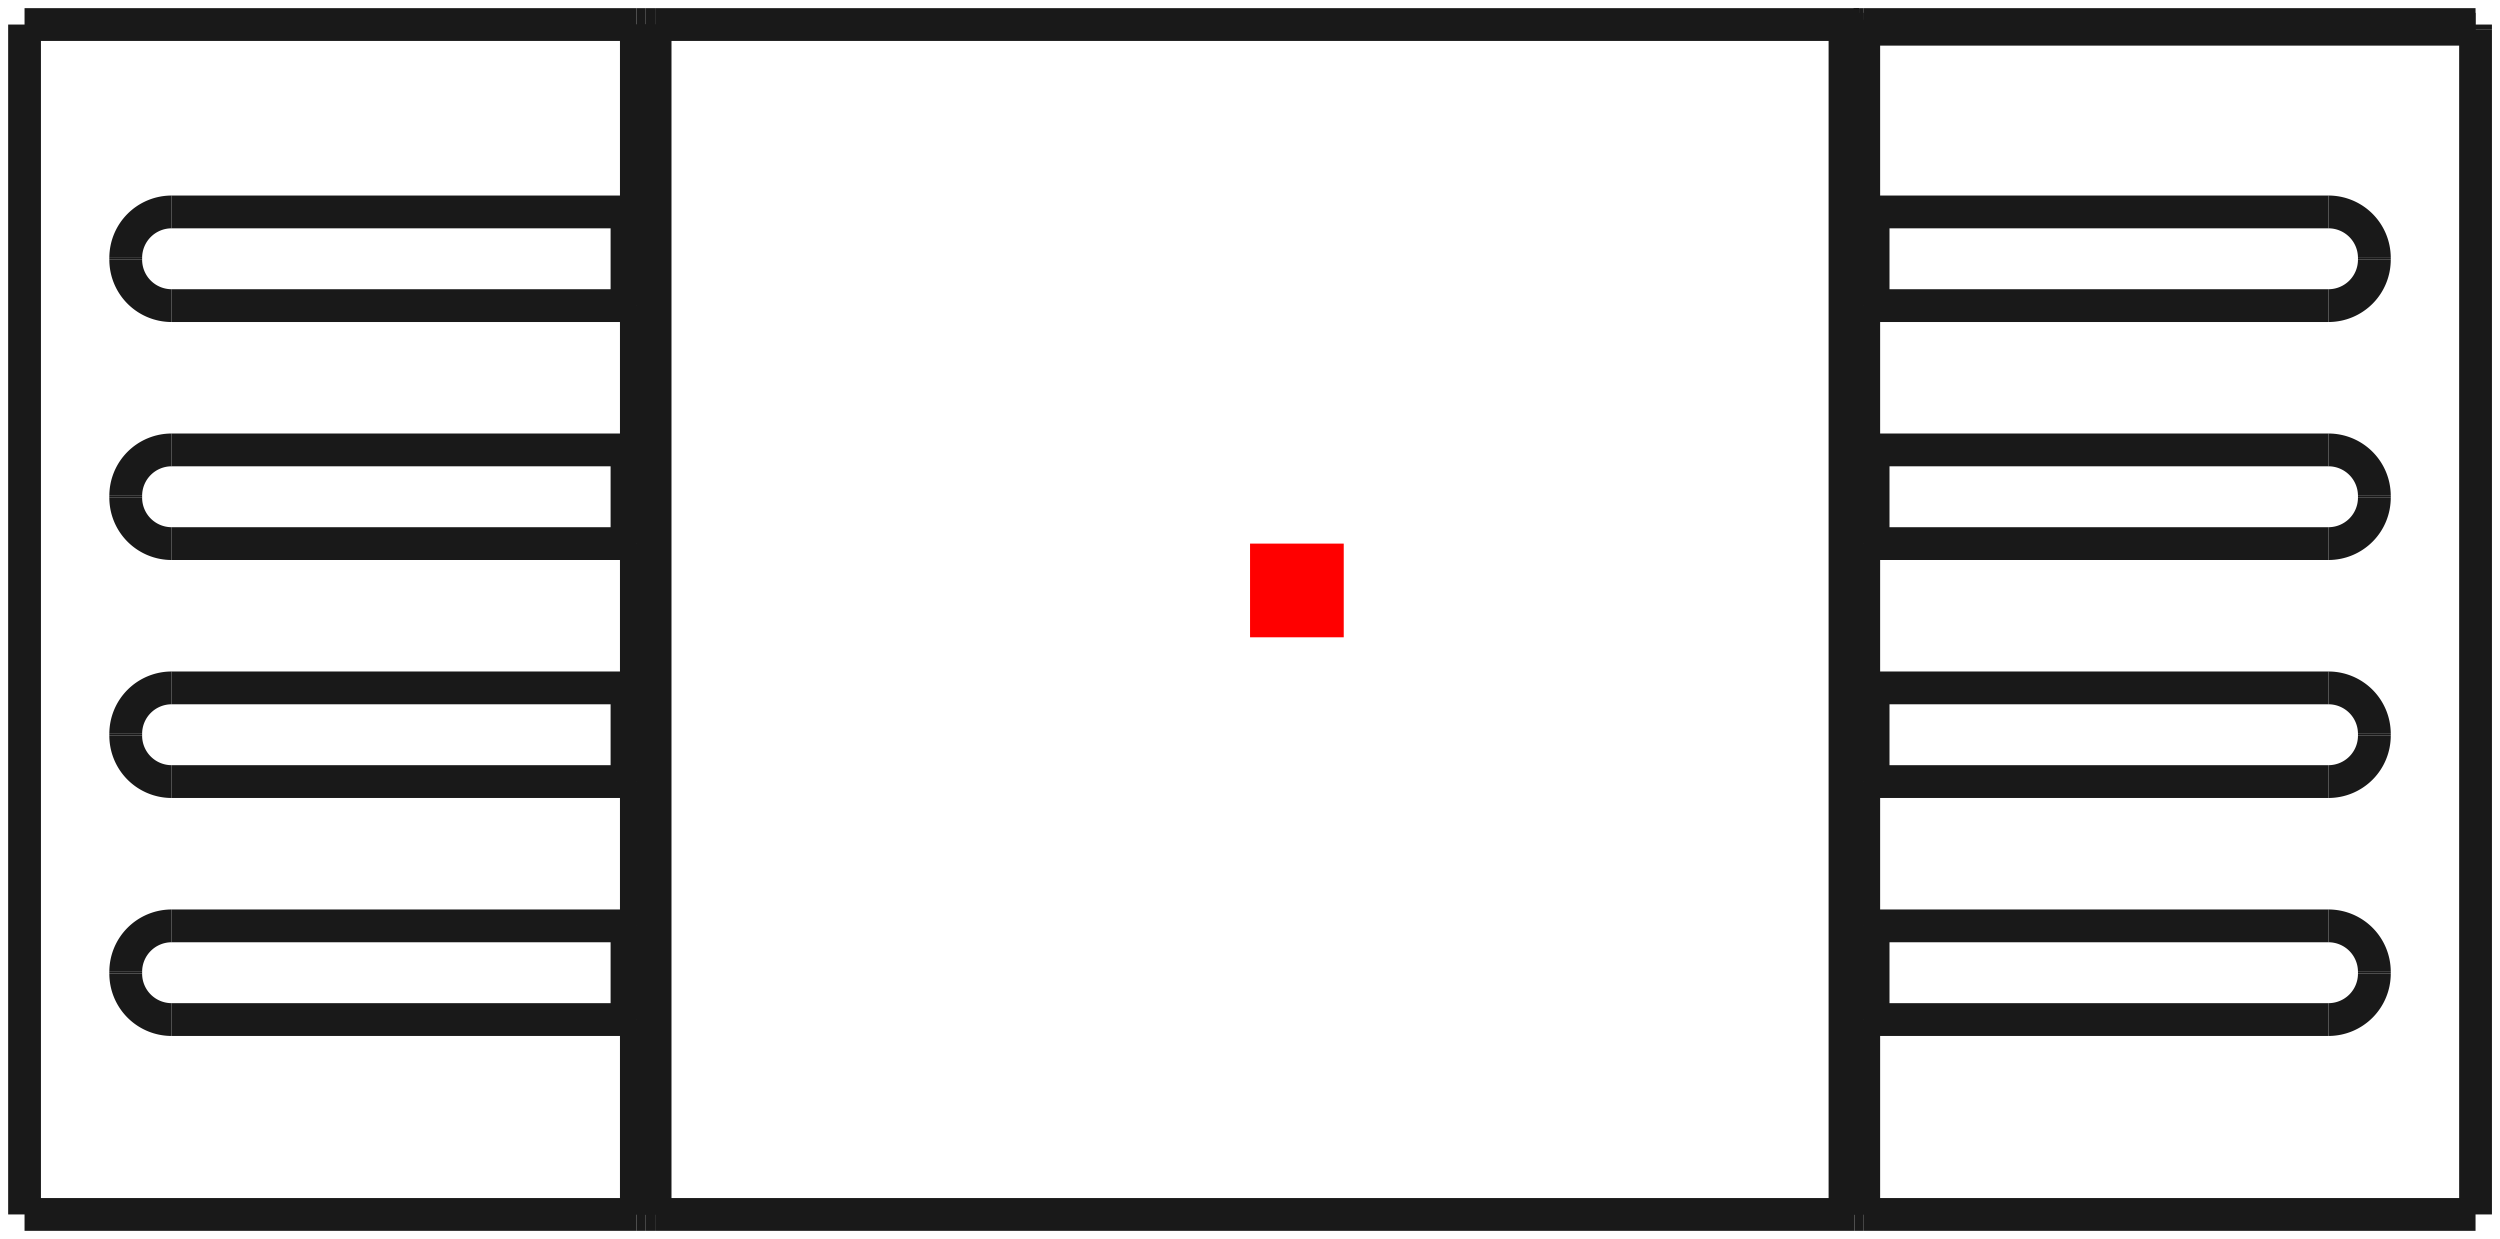 <?xml version="1.0"?>
<!DOCTYPE svg PUBLIC "-//W3C//DTD SVG 1.1//EN" "http://www.w3.org/Graphics/SVG/1.1/DTD/svg11.dtd">
<svg width="26.683mm" height="13.223mm" viewBox="0 0 26.683 13.223" xmlns="http://www.w3.org/2000/svg" version="1.1">
<g id="Shape2DView" transform="translate(13.342,6.802) scale(1,-1)">
<path id="Shape2DView_nwe0000"  d="M 13.08 6.49 L 13.08 -6.16 " stroke="#191919" stroke-width="0.35 px" style="stroke-width:0.35;stroke-miterlimit:4;stroke-dasharray:none;fill:none;fill-opacity:1;fill-rule: evenodd"/>
<path id="Shape2DView_nwe0001"  d="M 13.08 6.54 L 13.08 6.54 L 13.08 6.539 L 13.08 6.537 L 13.08 6.535 L 13.08 6.532 L 13.08 6.529 L 13.08 6.525 L 13.08 6.521 L 13.08 6.517 L 13.08 6.512 L 13.08 6.507 L 13.08 6.501 L 13.08 6.496 L 13.08 6.49 " stroke="#191919" stroke-width="0.35 px" style="stroke-width:0.35;stroke-miterlimit:4;stroke-dasharray:none;fill:none;fill-opacity:1;fill-rule: evenodd"/>
<path id="Shape2DView_nwe0002"  d="M 13.08 -6.16 L 6.55 -6.16 " stroke="#191919" stroke-width="0.35 px" style="stroke-width:0.35;stroke-miterlimit:4;stroke-dasharray:none;fill:none;fill-opacity:1;fill-rule: evenodd"/>
<path id="Shape2DView_nwe0003"  d="M 6.55 -6.16 L 6.539 -6.16 L 6.528 -6.16 L 6.517 -6.16 L 6.507 -6.16 L 6.497 -6.16 L 6.488 -6.16 L 6.479 -6.16 L 6.472 -6.16 L 6.465 -6.16 L 6.46 -6.16 L 6.456 -6.16 L 6.453 -6.16 L 6.451 -6.16 L 6.45 -6.16 " stroke="#191919" stroke-width="0.35 px" style="stroke-width:0.35;stroke-miterlimit:4;stroke-dasharray:none;fill:none;fill-opacity:1;fill-rule: evenodd"/>
<path id="Shape2DView_nwe0004"  d="M 6.45 -6.16 L 6.449 -6.16 L 6.447 -6.16 L 6.444 -6.16 L 6.44 -6.16 L 6.435 -6.16 L 6.428 -6.16 L 6.421 -6.16 L 6.412 -6.16 L 6.403 -6.16 L 6.393 -6.16 L 6.383 -6.16 L 6.372 -6.16 L 6.361 -6.16 L 6.35 -6.16 " stroke="#191919" stroke-width="0.35 px" style="stroke-width:0.35;stroke-miterlimit:4;stroke-dasharray:none;fill:none;fill-opacity:1;fill-rule: evenodd"/>
<path id="Shape2DView_nwe0005"  d="M -6.35 -6.16 L 6.35 -6.16 " stroke="#191919" stroke-width="0.35 px" style="stroke-width:0.35;stroke-miterlimit:4;stroke-dasharray:none;fill:none;fill-opacity:1;fill-rule: evenodd"/>
<path id="Shape2DView_nwe0006"  d="M -6.35 -6.16 L -6.361 -6.16 L -6.372 -6.16 L -6.383 -6.16 L -6.393 -6.16 L -6.403 -6.16 L -6.412 -6.16 L -6.421 -6.16 L -6.428 -6.16 L -6.435 -6.16 L -6.44 -6.16 L -6.444 -6.16 L -6.447 -6.16 L -6.449 -6.16 L -6.45 -6.16 " stroke="#191919" stroke-width="0.35 px" style="stroke-width:0.35;stroke-miterlimit:4;stroke-dasharray:none;fill:none;fill-opacity:1;fill-rule: evenodd"/>
<path id="Shape2DView_nwe0007"  d="M -6.45 -6.16 L -6.451 -6.16 L -6.453 -6.16 L -6.456 -6.16 L -6.46 -6.16 L -6.465 -6.16 L -6.472 -6.16 L -6.479 -6.16 L -6.488 -6.16 L -6.497 -6.16 L -6.507 -6.16 L -6.517 -6.16 L -6.528 -6.16 L -6.539 -6.16 L -6.55 -6.16 " stroke="#191919" stroke-width="0.35 px" style="stroke-width:0.35;stroke-miterlimit:4;stroke-dasharray:none;fill:none;fill-opacity:1;fill-rule: evenodd"/>
<path id="Shape2DView_nwe0008"  d="M -13.08 -6.16 L -6.55 -6.16 " stroke="#191919" stroke-width="0.35 px" style="stroke-width:0.35;stroke-miterlimit:4;stroke-dasharray:none;fill:none;fill-opacity:1;fill-rule: evenodd"/>
<path id="Shape2DView_nwe0009"  d="M 6.438 6.54 L 6.434 6.54 L 6.429 6.54 L 6.425 6.54 L 6.419 6.54 L 6.414 6.54 L 6.407 6.54 L 6.401 6.54 L 6.394 6.54 L 6.387 6.54 L 6.38 6.54 L 6.373 6.54 L 6.365 6.54 L 6.358 6.54 L 6.35 6.54 " stroke="#191919" stroke-width="0.35 px" style="stroke-width:0.35;stroke-miterlimit:4;stroke-dasharray:none;fill:none;fill-opacity:1;fill-rule: evenodd"/>
<path id="Shape2DView_nwe0010"  d="M -6.35 6.54 L 6.35 6.54 " stroke="#191919" stroke-width="0.35 px" style="stroke-width:0.35;stroke-miterlimit:4;stroke-dasharray:none;fill:none;fill-opacity:1;fill-rule: evenodd"/>
<path id="Shape2DView_nwe0011"  d="M -6.35 6.54 L -6.361 6.54 L -6.372 6.54 L -6.383 6.54 L -6.393 6.54 L -6.403 6.54 L -6.412 6.54 L -6.421 6.54 L -6.428 6.54 L -6.435 6.54 L -6.44 6.54 L -6.444 6.54 L -6.447 6.54 L -6.449 6.54 L -6.45 6.54 " stroke="#191919" stroke-width="0.35 px" style="stroke-width:0.35;stroke-miterlimit:4;stroke-dasharray:none;fill:none;fill-opacity:1;fill-rule: evenodd"/>
<path id="Shape2DView_nwe0012"  d="M -6.45 6.54 L -6.451 6.54 L -6.453 6.54 L -6.456 6.54 L -6.46 6.54 L -6.465 6.54 L -6.472 6.54 L -6.479 6.54 L -6.488 6.54 L -6.497 6.54 L -6.507 6.54 L -6.517 6.54 L -6.528 6.54 L -6.539 6.54 L -6.55 6.54 " stroke="#191919" stroke-width="0.35 px" style="stroke-width:0.35;stroke-miterlimit:4;stroke-dasharray:none;fill:none;fill-opacity:1;fill-rule: evenodd"/>
<path id="Shape2DView_nwe0013"  d="M -13.08 6.54 L -6.55 6.54 " stroke="#191919" stroke-width="0.35 px" style="stroke-width:0.35;stroke-miterlimit:4;stroke-dasharray:none;fill:none;fill-opacity:1;fill-rule: evenodd"/>
<path id="Shape2DView_nwe0014"  d="M 6.438 6.54 L 6.442 6.54 L 6.447 6.54 L 6.451 6.54 L 6.456 6.54 L 6.46 6.54 L 6.465 6.54 L 6.469 6.54 L 6.474 6.54 L 6.478 6.54 L 6.483 6.54 L 6.487 6.54 L 6.491 6.54 L 6.496 6.54 L 6.5 6.54 " stroke="#191919" stroke-width="0.35 px" style="stroke-width:0.35;stroke-miterlimit:4;stroke-dasharray:none;fill:none;fill-opacity:1;fill-rule: evenodd"/>
<path id="Shape2DView_nwe0015"  d="M 13.08 6.54 L 6.55 6.54 " stroke="#191919" stroke-width="0.35 px" style="stroke-width:0.35;stroke-miterlimit:4;stroke-dasharray:none;fill:none;fill-opacity:1;fill-rule: evenodd"/>
<path id="Shape2DView_nwe0016"  d="M 6.55 6.54 L 6.544 6.54 L 6.539 6.54 L 6.533 6.54 L 6.528 6.54 L 6.523 6.54 L 6.519 6.54 L 6.515 6.54 L 6.511 6.54 L 6.508 6.54 L 6.505 6.54 L 6.503 6.54 L 6.501 6.54 L 6.5 6.54 L 6.5 6.54 " stroke="#191919" stroke-width="0.35 px" style="stroke-width:0.35;stroke-miterlimit:4;stroke-dasharray:none;fill:none;fill-opacity:1;fill-rule: evenodd"/>
<path id="Shape2DView_nwe0017"  d="M 6.438 6.54 L 6.5 6.54 " stroke="#191919" stroke-width="0.35 px" style="stroke-width:0.35;stroke-miterlimit:4;stroke-dasharray:none;fill:none;fill-opacity:1;fill-rule: evenodd"/>
<path id="Shape2DView_nwe0018"  d="M 6.55 -4.08 L 11.51 -4.08 " stroke="#191919" stroke-width="0.35 px" style="stroke-width:0.35;stroke-miterlimit:4;stroke-dasharray:none;fill:none;fill-opacity:1;fill-rule: evenodd"/>
<path id="Shape2DView_nwe0019"  d="M 11.51 -4.08 A 0.49 0.49 0 0 1 12 -3.59" stroke="#191919" stroke-width="0.35 px" style="stroke-width:0.35;stroke-miterlimit:4;stroke-dasharray:none;fill:none;fill-opacity:1;fill-rule: evenodd"/>
<path id="Shape2DView_nwe0020"  d="M 12.0 -3.57 L 12.0 -3.59 " stroke="#191919" stroke-width="0.35 px" style="stroke-width:0.35;stroke-miterlimit:4;stroke-dasharray:none;fill:none;fill-opacity:1;fill-rule: evenodd"/>
<path id="Shape2DView_nwe0021"  d="M 12.0 -3.57 A 0.49 0.49 0 0 1 11.51 -3.08" stroke="#191919" stroke-width="0.35 px" style="stroke-width:0.35;stroke-miterlimit:4;stroke-dasharray:none;fill:none;fill-opacity:1;fill-rule: evenodd"/>
<path id="Shape2DView_nwe0022"  d="M 6.55 -3.08 L 11.51 -3.08 " stroke="#191919" stroke-width="0.35 px" style="stroke-width:0.35;stroke-miterlimit:4;stroke-dasharray:none;fill:none;fill-opacity:1;fill-rule: evenodd"/>
<path id="Shape2DView_nwe0023"  d="M 6.55 -1.54 L 11.51 -1.54 " stroke="#191919" stroke-width="0.35 px" style="stroke-width:0.35;stroke-miterlimit:4;stroke-dasharray:none;fill:none;fill-opacity:1;fill-rule: evenodd"/>
<path id="Shape2DView_nwe0024"  d="M 11.51 -1.54 A 0.49 0.49 0 0 1 12 -1.05" stroke="#191919" stroke-width="0.35 px" style="stroke-width:0.35;stroke-miterlimit:4;stroke-dasharray:none;fill:none;fill-opacity:1;fill-rule: evenodd"/>
<path id="Shape2DView_nwe0025"  d="M 12.0 -1.03 L 12.0 -1.05 " stroke="#191919" stroke-width="0.35 px" style="stroke-width:0.35;stroke-miterlimit:4;stroke-dasharray:none;fill:none;fill-opacity:1;fill-rule: evenodd"/>
<path id="Shape2DView_nwe0026"  d="M 12.0 -1.03 A 0.49 0.49 0 0 1 11.51 -0.54" stroke="#191919" stroke-width="0.35 px" style="stroke-width:0.35;stroke-miterlimit:4;stroke-dasharray:none;fill:none;fill-opacity:1;fill-rule: evenodd"/>
<path id="Shape2DView_nwe0027"  d="M 6.55 -0.54 L 11.51 -0.54 " stroke="#191919" stroke-width="0.35 px" style="stroke-width:0.35;stroke-miterlimit:4;stroke-dasharray:none;fill:none;fill-opacity:1;fill-rule: evenodd"/>
<path id="Shape2DView_nwe0028"  d="M 6.55 1.0 L 11.51 1.0 " stroke="#191919" stroke-width="0.35 px" style="stroke-width:0.35;stroke-miterlimit:4;stroke-dasharray:none;fill:none;fill-opacity:1;fill-rule: evenodd"/>
<path id="Shape2DView_nwe0029"  d="M 11.51 1.0 A 0.49 0.49 0 0 1 12 1.49" stroke="#191919" stroke-width="0.35 px" style="stroke-width:0.35;stroke-miterlimit:4;stroke-dasharray:none;fill:none;fill-opacity:1;fill-rule: evenodd"/>
<path id="Shape2DView_nwe0030"  d="M 12.0 1.51 L 12.0 1.49 " stroke="#191919" stroke-width="0.35 px" style="stroke-width:0.35;stroke-miterlimit:4;stroke-dasharray:none;fill:none;fill-opacity:1;fill-rule: evenodd"/>
<path id="Shape2DView_nwe0031"  d="M 12.0 1.51 A 0.49 0.49 0 0 1 11.51 2" stroke="#191919" stroke-width="0.35 px" style="stroke-width:0.35;stroke-miterlimit:4;stroke-dasharray:none;fill:none;fill-opacity:1;fill-rule: evenodd"/>
<path id="Shape2DView_nwe0032"  d="M 6.55 2.0 L 11.51 2.0 " stroke="#191919" stroke-width="0.35 px" style="stroke-width:0.35;stroke-miterlimit:4;stroke-dasharray:none;fill:none;fill-opacity:1;fill-rule: evenodd"/>
<path id="Shape2DView_nwe0033"  d="M 6.55 3.54 L 11.51 3.54 " stroke="#191919" stroke-width="0.35 px" style="stroke-width:0.35;stroke-miterlimit:4;stroke-dasharray:none;fill:none;fill-opacity:1;fill-rule: evenodd"/>
<path id="Shape2DView_nwe0034"  d="M 11.51 3.54 A 0.49 0.49 0 0 1 12 4.03" stroke="#191919" stroke-width="0.35 px" style="stroke-width:0.35;stroke-miterlimit:4;stroke-dasharray:none;fill:none;fill-opacity:1;fill-rule: evenodd"/>
<path id="Shape2DView_nwe0035"  d="M 12.0 4.05 L 12.0 4.03 " stroke="#191919" stroke-width="0.35 px" style="stroke-width:0.35;stroke-miterlimit:4;stroke-dasharray:none;fill:none;fill-opacity:1;fill-rule: evenodd"/>
<path id="Shape2DView_nwe0036"  d="M 12.0 4.05 A 0.49 0.49 0 0 1 11.51 4.54" stroke="#191919" stroke-width="0.35 px" style="stroke-width:0.35;stroke-miterlimit:4;stroke-dasharray:none;fill:none;fill-opacity:1;fill-rule: evenodd"/>
<path id="Shape2DView_nwe0037"  d="M 6.55 4.54 L 11.51 4.54 " stroke="#191919" stroke-width="0.35 px" style="stroke-width:0.35;stroke-miterlimit:4;stroke-dasharray:none;fill:none;fill-opacity:1;fill-rule: evenodd"/>
<path id="Shape2DView_nwe0038"  d="M 6.45 -4.08 L 6.451 -4.08 L 6.453 -4.08 L 6.456 -4.08 L 6.46 -4.08 L 6.465 -4.08 L 6.472 -4.08 L 6.479 -4.08 L 6.488 -4.08 L 6.497 -4.08 L 6.507 -4.08 L 6.517 -4.08 L 6.528 -4.08 L 6.539 -4.08 L 6.55 -4.08 " stroke="#191919" stroke-width="0.35 px" style="stroke-width:0.35;stroke-miterlimit:4;stroke-dasharray:none;fill:none;fill-opacity:1;fill-rule: evenodd"/>
<path id="Shape2DView_nwe0039"  d="M 6.45 4.54 L 6.451 4.54 L 6.453 4.54 L 6.456 4.54 L 6.46 4.54 L 6.465 4.54 L 6.472 4.54 L 6.479 4.54 L 6.488 4.54 L 6.497 4.54 L 6.507 4.54 L 6.517 4.54 L 6.528 4.54 L 6.539 4.54 L 6.55 4.54 " stroke="#191919" stroke-width="0.35 px" style="stroke-width:0.35;stroke-miterlimit:4;stroke-dasharray:none;fill:none;fill-opacity:1;fill-rule: evenodd"/>
<path id="Shape2DView_nwe0040"  d="M 6.45 -3.08 L 6.451 -3.08 L 6.453 -3.08 L 6.456 -3.08 L 6.46 -3.08 L 6.465 -3.08 L 6.472 -3.08 L 6.479 -3.08 L 6.488 -3.08 L 6.497 -3.08 L 6.507 -3.08 L 6.517 -3.08 L 6.528 -3.08 L 6.539 -3.08 L 6.55 -3.08 " stroke="#191919" stroke-width="0.35 px" style="stroke-width:0.35;stroke-miterlimit:4;stroke-dasharray:none;fill:none;fill-opacity:1;fill-rule: evenodd"/>
<path id="Shape2DView_nwe0041"  d="M 6.45 3.54 L 6.451 3.54 L 6.453 3.54 L 6.456 3.54 L 6.46 3.54 L 6.465 3.54 L 6.472 3.54 L 6.479 3.54 L 6.488 3.54 L 6.497 3.54 L 6.507 3.54 L 6.517 3.54 L 6.528 3.54 L 6.539 3.54 L 6.55 3.54 " stroke="#191919" stroke-width="0.35 px" style="stroke-width:0.35;stroke-miterlimit:4;stroke-dasharray:none;fill:none;fill-opacity:1;fill-rule: evenodd"/>
<path id="Shape2DView_nwe0042"  d="M 6.45 -1.54 L 6.451 -1.54 L 6.453 -1.54 L 6.456 -1.54 L 6.46 -1.54 L 6.465 -1.54 L 6.472 -1.54 L 6.479 -1.54 L 6.488 -1.54 L 6.497 -1.54 L 6.507 -1.54 L 6.517 -1.54 L 6.528 -1.54 L 6.539 -1.54 L 6.55 -1.54 " stroke="#191919" stroke-width="0.35 px" style="stroke-width:0.35;stroke-miterlimit:4;stroke-dasharray:none;fill:none;fill-opacity:1;fill-rule: evenodd"/>
<path id="Shape2DView_nwe0043"  d="M 6.45 2.0 L 6.451 2.0 L 6.453 2.0 L 6.456 2.0 L 6.46 2.0 L 6.465 2.0 L 6.472 2.0 L 6.479 2.0 L 6.488 2.0 L 6.497 2.0 L 6.507 2.0 L 6.517 2.0 L 6.528 2.0 L 6.539 2.0 L 6.55 2.0 " stroke="#191919" stroke-width="0.35 px" style="stroke-width:0.35;stroke-miterlimit:4;stroke-dasharray:none;fill:none;fill-opacity:1;fill-rule: evenodd"/>
<path id="Shape2DView_nwe0044"  d="M 6.45 -0.54 L 6.451 -0.54 L 6.453 -0.54 L 6.456 -0.54 L 6.46 -0.54 L 6.465 -0.54 L 6.472 -0.54 L 6.479 -0.54 L 6.488 -0.54 L 6.497 -0.54 L 6.507 -0.54 L 6.517 -0.54 L 6.528 -0.54 L 6.539 -0.54 L 6.55 -0.54 " stroke="#191919" stroke-width="0.35 px" style="stroke-width:0.35;stroke-miterlimit:4;stroke-dasharray:none;fill:none;fill-opacity:1;fill-rule: evenodd"/>
<path id="Shape2DView_nwe0045"  d="M 6.45 1.0 L 6.451 1.0 L 6.453 1.0 L 6.456 1.0 L 6.46 1.0 L 6.465 1.0 L 6.472 1.0 L 6.479 1.0 L 6.488 1.0 L 6.497 1.0 L 6.507 1.0 L 6.517 1.0 L 6.528 1.0 L 6.539 1.0 L 6.55 1.0 " stroke="#191919" stroke-width="0.35 px" style="stroke-width:0.35;stroke-miterlimit:4;stroke-dasharray:none;fill:none;fill-opacity:1;fill-rule: evenodd"/>
<path id="Shape2DView_nwe0046"  d="M -13.08 6.54 L -13.08 -6.16 " stroke="#191919" stroke-width="0.35 px" style="stroke-width:0.35;stroke-miterlimit:4;stroke-dasharray:none;fill:none;fill-opacity:1;fill-rule: evenodd"/>
<path id="Shape2DView_nwe0047"  d="M -6.55 -4.08 L -11.51 -4.08 " stroke="#191919" stroke-width="0.35 px" style="stroke-width:0.35;stroke-miterlimit:4;stroke-dasharray:none;fill:none;fill-opacity:1;fill-rule: evenodd"/>
<path id="Shape2DView_nwe0048"  d="M -12.0 -3.59 A 0.49 0.49 0 0 1 -11.51 -4.08" stroke="#191919" stroke-width="0.35 px" style="stroke-width:0.35;stroke-miterlimit:4;stroke-dasharray:none;fill:none;fill-opacity:1;fill-rule: evenodd"/>
<path id="Shape2DView_nwe0049"  d="M -12.0 -3.59 L -12.0 -3.57 " stroke="#191919" stroke-width="0.35 px" style="stroke-width:0.35;stroke-miterlimit:4;stroke-dasharray:none;fill:none;fill-opacity:1;fill-rule: evenodd"/>
<path id="Shape2DView_nwe0050"  d="M -11.51 -3.08 A 0.49 0.49 0 0 1 -12 -3.57" stroke="#191919" stroke-width="0.35 px" style="stroke-width:0.35;stroke-miterlimit:4;stroke-dasharray:none;fill:none;fill-opacity:1;fill-rule: evenodd"/>
<path id="Shape2DView_nwe0051"  d="M -6.55 -3.08 L -11.51 -3.08 " stroke="#191919" stroke-width="0.35 px" style="stroke-width:0.35;stroke-miterlimit:4;stroke-dasharray:none;fill:none;fill-opacity:1;fill-rule: evenodd"/>
<path id="Shape2DView_nwe0052"  d="M -6.55 -1.54 L -11.51 -1.54 " stroke="#191919" stroke-width="0.35 px" style="stroke-width:0.35;stroke-miterlimit:4;stroke-dasharray:none;fill:none;fill-opacity:1;fill-rule: evenodd"/>
<path id="Shape2DView_nwe0053"  d="M -12.0 -1.05 A 0.49 0.49 0 0 1 -11.51 -1.54" stroke="#191919" stroke-width="0.35 px" style="stroke-width:0.35;stroke-miterlimit:4;stroke-dasharray:none;fill:none;fill-opacity:1;fill-rule: evenodd"/>
<path id="Shape2DView_nwe0054"  d="M -12.0 -1.05 L -12.0 -1.03 " stroke="#191919" stroke-width="0.35 px" style="stroke-width:0.35;stroke-miterlimit:4;stroke-dasharray:none;fill:none;fill-opacity:1;fill-rule: evenodd"/>
<path id="Shape2DView_nwe0055"  d="M -11.51 -0.54 A 0.49 0.49 0 0 1 -12 -1.03" stroke="#191919" stroke-width="0.35 px" style="stroke-width:0.35;stroke-miterlimit:4;stroke-dasharray:none;fill:none;fill-opacity:1;fill-rule: evenodd"/>
<path id="Shape2DView_nwe0056"  d="M -6.55 -0.54 L -11.51 -0.54 " stroke="#191919" stroke-width="0.35 px" style="stroke-width:0.35;stroke-miterlimit:4;stroke-dasharray:none;fill:none;fill-opacity:1;fill-rule: evenodd"/>
<path id="Shape2DView_nwe0057"  d="M -6.55 1.0 L -11.51 1.0 " stroke="#191919" stroke-width="0.35 px" style="stroke-width:0.35;stroke-miterlimit:4;stroke-dasharray:none;fill:none;fill-opacity:1;fill-rule: evenodd"/>
<path id="Shape2DView_nwe0058"  d="M -12.0 1.49 A 0.49 0.49 0 0 1 -11.51 1" stroke="#191919" stroke-width="0.35 px" style="stroke-width:0.35;stroke-miterlimit:4;stroke-dasharray:none;fill:none;fill-opacity:1;fill-rule: evenodd"/>
<path id="Shape2DView_nwe0059"  d="M -12.0 1.49 L -12.0 1.51 " stroke="#191919" stroke-width="0.35 px" style="stroke-width:0.35;stroke-miterlimit:4;stroke-dasharray:none;fill:none;fill-opacity:1;fill-rule: evenodd"/>
<path id="Shape2DView_nwe0060"  d="M -11.51 2.0 A 0.49 0.49 0 0 1 -12 1.51" stroke="#191919" stroke-width="0.35 px" style="stroke-width:0.35;stroke-miterlimit:4;stroke-dasharray:none;fill:none;fill-opacity:1;fill-rule: evenodd"/>
<path id="Shape2DView_nwe0061"  d="M -6.55 2.0 L -11.51 2.0 " stroke="#191919" stroke-width="0.35 px" style="stroke-width:0.35;stroke-miterlimit:4;stroke-dasharray:none;fill:none;fill-opacity:1;fill-rule: evenodd"/>
<path id="Shape2DView_nwe0062"  d="M -6.55 3.54 L -11.51 3.54 " stroke="#191919" stroke-width="0.35 px" style="stroke-width:0.35;stroke-miterlimit:4;stroke-dasharray:none;fill:none;fill-opacity:1;fill-rule: evenodd"/>
<path id="Shape2DView_nwe0063"  d="M -12.0 4.03 A 0.49 0.49 0 0 1 -11.51 3.54" stroke="#191919" stroke-width="0.35 px" style="stroke-width:0.35;stroke-miterlimit:4;stroke-dasharray:none;fill:none;fill-opacity:1;fill-rule: evenodd"/>
<path id="Shape2DView_nwe0064"  d="M -12.0 4.03 L -12.0 4.05 " stroke="#191919" stroke-width="0.35 px" style="stroke-width:0.35;stroke-miterlimit:4;stroke-dasharray:none;fill:none;fill-opacity:1;fill-rule: evenodd"/>
<path id="Shape2DView_nwe0065"  d="M -11.51 4.54 A 0.49 0.49 0 0 1 -12 4.05" stroke="#191919" stroke-width="0.35 px" style="stroke-width:0.35;stroke-miterlimit:4;stroke-dasharray:none;fill:none;fill-opacity:1;fill-rule: evenodd"/>
<path id="Shape2DView_nwe0066"  d="M -6.55 4.54 L -11.51 4.54 " stroke="#191919" stroke-width="0.35 px" style="stroke-width:0.35;stroke-miterlimit:4;stroke-dasharray:none;fill:none;fill-opacity:1;fill-rule: evenodd"/>
<path id="Shape2DView_nwe0067"  d="M -6.55 -4.08 L -6.539 -4.08 L -6.528 -4.08 L -6.517 -4.08 L -6.507 -4.08 L -6.497 -4.08 L -6.488 -4.08 L -6.479 -4.08 L -6.472 -4.08 L -6.465 -4.08 L -6.46 -4.08 L -6.456 -4.08 L -6.453 -4.08 L -6.451 -4.08 L -6.45 -4.08 " stroke="#191919" stroke-width="0.35 px" style="stroke-width:0.35;stroke-miterlimit:4;stroke-dasharray:none;fill:none;fill-opacity:1;fill-rule: evenodd"/>
<path id="Shape2DView_nwe0068"  d="M -6.45 6.54 L -6.45 4.54 " stroke="#191919" stroke-width="0.35 px" style="stroke-width:0.35;stroke-miterlimit:4;stroke-dasharray:none;fill:none;fill-opacity:1;fill-rule: evenodd"/>
<path id="Shape2DView_nwe0069"  d="M -6.45 4.54 L -6.45 3.54 " stroke="#191919" stroke-width="0.35 px" style="stroke-width:0.35;stroke-miterlimit:4;stroke-dasharray:none;fill:none;fill-opacity:1;fill-rule: evenodd"/>
<path id="Shape2DView_nwe0070"  d="M -6.45 3.54 L -6.45 2.0 " stroke="#191919" stroke-width="0.35 px" style="stroke-width:0.35;stroke-miterlimit:4;stroke-dasharray:none;fill:none;fill-opacity:1;fill-rule: evenodd"/>
<path id="Shape2DView_nwe0071"  d="M -6.45 2.0 L -6.45 1.0 " stroke="#191919" stroke-width="0.35 px" style="stroke-width:0.35;stroke-miterlimit:4;stroke-dasharray:none;fill:none;fill-opacity:1;fill-rule: evenodd"/>
<path id="Shape2DView_nwe0072"  d="M -6.45 1.0 L -6.45 -0.54 " stroke="#191919" stroke-width="0.35 px" style="stroke-width:0.35;stroke-miterlimit:4;stroke-dasharray:none;fill:none;fill-opacity:1;fill-rule: evenodd"/>
<path id="Shape2DView_nwe0073"  d="M -6.45 -0.54 L -6.45 -1.54 " stroke="#191919" stroke-width="0.35 px" style="stroke-width:0.35;stroke-miterlimit:4;stroke-dasharray:none;fill:none;fill-opacity:1;fill-rule: evenodd"/>
<path id="Shape2DView_nwe0074"  d="M -6.45 -1.54 L -6.45 -3.08 " stroke="#191919" stroke-width="0.35 px" style="stroke-width:0.35;stroke-miterlimit:4;stroke-dasharray:none;fill:none;fill-opacity:1;fill-rule: evenodd"/>
<path id="Shape2DView_nwe0075"  d="M -6.45 -3.08 L -6.45 -4.08 " stroke="#191919" stroke-width="0.35 px" style="stroke-width:0.35;stroke-miterlimit:4;stroke-dasharray:none;fill:none;fill-opacity:1;fill-rule: evenodd"/>
<path id="Shape2DView_nwe0076"  d="M -6.45 -4.08 L -6.45 -6.16 " stroke="#191919" stroke-width="0.35 px" style="stroke-width:0.35;stroke-miterlimit:4;stroke-dasharray:none;fill:none;fill-opacity:1;fill-rule: evenodd"/>
<path id="Shape2DView_nwe0077"  d="M 6.45 6.49 C 6.45 6.507 6.446 6.523 6.438 6.54 " stroke="#191919" stroke-width="0.35 px" style="stroke-width:0.35;stroke-miterlimit:4;stroke-dasharray:none;fill:none;fill-opacity:1;fill-rule: evenodd"/>
<path id="Shape2DView_nwe0078"  d="M 6.45 6.49 L 6.45 4.54 " stroke="#191919" stroke-width="0.35 px" style="stroke-width:0.35;stroke-miterlimit:4;stroke-dasharray:none;fill:none;fill-opacity:1;fill-rule: evenodd"/>
<path id="Shape2DView_nwe0079"  d="M 6.45 -4.08 L 6.45 -6.16 " stroke="#191919" stroke-width="0.35 px" style="stroke-width:0.35;stroke-miterlimit:4;stroke-dasharray:none;fill:none;fill-opacity:1;fill-rule: evenodd"/>
<path id="Shape2DView_nwe0080"  d="M 6.45 -4.08 L 6.45 -3.08 " stroke="#191919" stroke-width="0.35 px" style="stroke-width:0.35;stroke-miterlimit:4;stroke-dasharray:none;fill:none;fill-opacity:1;fill-rule: evenodd"/>
<path id="Shape2DView_nwe0081"  d="M 6.45 -1.54 L 6.45 -3.08 " stroke="#191919" stroke-width="0.35 px" style="stroke-width:0.35;stroke-miterlimit:4;stroke-dasharray:none;fill:none;fill-opacity:1;fill-rule: evenodd"/>
<path id="Shape2DView_nwe0082"  d="M 6.45 -1.54 L 6.45 -0.54 " stroke="#191919" stroke-width="0.35 px" style="stroke-width:0.35;stroke-miterlimit:4;stroke-dasharray:none;fill:none;fill-opacity:1;fill-rule: evenodd"/>
<path id="Shape2DView_nwe0083"  d="M 6.45 1.0 L 6.45 -0.54 " stroke="#191919" stroke-width="0.35 px" style="stroke-width:0.35;stroke-miterlimit:4;stroke-dasharray:none;fill:none;fill-opacity:1;fill-rule: evenodd"/>
<path id="Shape2DView_nwe0084"  d="M 6.45 1.0 L 6.45 2.0 " stroke="#191919" stroke-width="0.35 px" style="stroke-width:0.35;stroke-miterlimit:4;stroke-dasharray:none;fill:none;fill-opacity:1;fill-rule: evenodd"/>
<path id="Shape2DView_nwe0085"  d="M 6.45 3.54 L 6.45 2.0 " stroke="#191919" stroke-width="0.35 px" style="stroke-width:0.35;stroke-miterlimit:4;stroke-dasharray:none;fill:none;fill-opacity:1;fill-rule: evenodd"/>
<path id="Shape2DView_nwe0086"  d="M 6.45 3.54 L 6.45 4.54 " stroke="#191919" stroke-width="0.35 px" style="stroke-width:0.35;stroke-miterlimit:4;stroke-dasharray:none;fill:none;fill-opacity:1;fill-rule: evenodd"/>
<path id="Shape2DView_nwe0087"  d="M 6.6 -6.16 A 0.05 0.05 90 0 1 6.6 -6.16" stroke="#191919" stroke-width="0.35 px" style="stroke-width:0.35;stroke-miterlimit:4;stroke-dasharray:none;fill:none;fill-opacity:1;fill-rule: evenodd"/>
<path id="Shape2DView_nwe0088"  d="M 6.5 6.54 A 0.05 0.05 0 0 1 6.45 6.49" stroke="#191919" stroke-width="0.35 px" style="stroke-width:0.35;stroke-miterlimit:4;stroke-dasharray:none;fill:none;fill-opacity:1;fill-rule: evenodd"/>
<path id="Shape2DView_nwe0089"  d="M -6.55 4.54 L -6.539 4.54 L -6.528 4.54 L -6.517 4.54 L -6.507 4.54 L -6.497 4.54 L -6.488 4.54 L -6.479 4.54 L -6.472 4.54 L -6.465 4.54 L -6.46 4.54 L -6.456 4.54 L -6.453 4.54 L -6.451 4.54 L -6.45 4.54 " stroke="#191919" stroke-width="0.35 px" style="stroke-width:0.35;stroke-miterlimit:4;stroke-dasharray:none;fill:none;fill-opacity:1;fill-rule: evenodd"/>
<path id="Shape2DView_nwe0090"  d="M 6.65 6.49 A 0.05 0.05 90 0 1 6.65 6.49" stroke="#191919" stroke-width="0.35 px" style="stroke-width:0.35;stroke-miterlimit:4;stroke-dasharray:none;fill:none;fill-opacity:1;fill-rule: evenodd"/>
<path id="Shape2DView_nwe0091"  d="M 6.65 -4.08 L 6.65 -3.08 " stroke="#191919" stroke-width="0.35 px" style="stroke-width:0.35;stroke-miterlimit:4;stroke-dasharray:none;fill:none;fill-opacity:1;fill-rule: evenodd"/>
<path id="Shape2DView_nwe0092"  d="M 6.65 -1.54 L 6.65 -0.54 " stroke="#191919" stroke-width="0.35 px" style="stroke-width:0.35;stroke-miterlimit:4;stroke-dasharray:none;fill:none;fill-opacity:1;fill-rule: evenodd"/>
<path id="Shape2DView_nwe0093"  d="M 6.65 1.0 L 6.65 2.0 " stroke="#191919" stroke-width="0.35 px" style="stroke-width:0.35;stroke-miterlimit:4;stroke-dasharray:none;fill:none;fill-opacity:1;fill-rule: evenodd"/>
<path id="Shape2DView_nwe0094"  d="M 6.65 3.54 L 6.65 4.54 " stroke="#191919" stroke-width="0.35 px" style="stroke-width:0.35;stroke-miterlimit:4;stroke-dasharray:none;fill:none;fill-opacity:1;fill-rule: evenodd"/>
<path id="Shape2DView_nwe0095"  d="M -6.55 3.54 L -6.539 3.54 L -6.528 3.54 L -6.517 3.54 L -6.507 3.54 L -6.497 3.54 L -6.488 3.54 L -6.479 3.54 L -6.472 3.54 L -6.465 3.54 L -6.46 3.54 L -6.456 3.54 L -6.453 3.54 L -6.451 3.54 L -6.45 3.54 " stroke="#191919" stroke-width="0.35 px" style="stroke-width:0.35;stroke-miterlimit:4;stroke-dasharray:none;fill:none;fill-opacity:1;fill-rule: evenodd"/>
<path id="Shape2DView_nwe0096"  d="M -6.55 2.0 L -6.539 2.0 L -6.528 2.0 L -6.517 2.0 L -6.507 2.0 L -6.497 2.0 L -6.488 2.0 L -6.479 2.0 L -6.472 2.0 L -6.465 2.0 L -6.46 2.0 L -6.456 2.0 L -6.453 2.0 L -6.451 2.0 L -6.45 2.0 " stroke="#191919" stroke-width="0.35 px" style="stroke-width:0.35;stroke-miterlimit:4;stroke-dasharray:none;fill:none;fill-opacity:1;fill-rule: evenodd"/>
<path id="Shape2DView_nwe0097"  d="M -6.55 1.0 L -6.539 1.0 L -6.528 1.0 L -6.517 1.0 L -6.507 1.0 L -6.497 1.0 L -6.488 1.0 L -6.479 1.0 L -6.472 1.0 L -6.465 1.0 L -6.46 1.0 L -6.456 1.0 L -6.453 1.0 L -6.451 1.0 L -6.45 1.0 " stroke="#191919" stroke-width="0.35 px" style="stroke-width:0.35;stroke-miterlimit:4;stroke-dasharray:none;fill:none;fill-opacity:1;fill-rule: evenodd"/>
<path id="Shape2DView_nwe0098"  d="M -6.55 -0.54 L -6.539 -0.54 L -6.528 -0.54 L -6.517 -0.54 L -6.507 -0.54 L -6.497 -0.54 L -6.488 -0.54 L -6.479 -0.54 L -6.472 -0.54 L -6.465 -0.54 L -6.46 -0.54 L -6.456 -0.54 L -6.453 -0.54 L -6.451 -0.54 L -6.45 -0.54 " stroke="#191919" stroke-width="0.35 px" style="stroke-width:0.35;stroke-miterlimit:4;stroke-dasharray:none;fill:none;fill-opacity:1;fill-rule: evenodd"/>
<path id="Shape2DView_nwe0099"  d="M -6.55 -1.54 L -6.539 -1.54 L -6.528 -1.54 L -6.517 -1.54 L -6.507 -1.54 L -6.497 -1.54 L -6.488 -1.54 L -6.479 -1.54 L -6.472 -1.54 L -6.465 -1.54 L -6.46 -1.54 L -6.456 -1.54 L -6.453 -1.54 L -6.451 -1.54 L -6.45 -1.54 " stroke="#191919" stroke-width="0.35 px" style="stroke-width:0.35;stroke-miterlimit:4;stroke-dasharray:none;fill:none;fill-opacity:1;fill-rule: evenodd"/>
<path id="Shape2DView_nwe0100"  d="M -6.55 -3.08 L -6.539 -3.08 L -6.528 -3.08 L -6.517 -3.08 L -6.507 -3.08 L -6.497 -3.08 L -6.488 -3.08 L -6.479 -3.08 L -6.472 -3.08 L -6.465 -3.08 L -6.46 -3.08 L -6.456 -3.08 L -6.453 -3.08 L -6.451 -3.08 L -6.45 -3.08 " stroke="#191919" stroke-width="0.35 px" style="stroke-width:0.35;stroke-miterlimit:4;stroke-dasharray:none;fill:none;fill-opacity:1;fill-rule: evenodd"/>
<path id="Shape2DView_nwe0101"  d="M -6.65 4.54 L -6.65 3.54 " stroke="#191919" stroke-width="0.35 px" style="stroke-width:0.35;stroke-miterlimit:4;stroke-dasharray:none;fill:none;fill-opacity:1;fill-rule: evenodd"/>
<path id="Shape2DView_nwe0102"  d="M -6.65 2.0 L -6.65 1.0 " stroke="#191919" stroke-width="0.35 px" style="stroke-width:0.35;stroke-miterlimit:4;stroke-dasharray:none;fill:none;fill-opacity:1;fill-rule: evenodd"/>
<path id="Shape2DView_nwe0103"  d="M -6.65 -0.54 L -6.65 -1.54 " stroke="#191919" stroke-width="0.35 px" style="stroke-width:0.35;stroke-miterlimit:4;stroke-dasharray:none;fill:none;fill-opacity:1;fill-rule: evenodd"/>
<path id="Shape2DView_nwe0104"  d="M -6.65 -3.08 L -6.65 -4.08 " stroke="#191919" stroke-width="0.35 px" style="stroke-width:0.35;stroke-miterlimit:4;stroke-dasharray:none;fill:none;fill-opacity:1;fill-rule: evenodd"/>
<path id="Shape2DView_nwe0105"  d="M 6.55 6.49 L 6.55 4.54 " stroke="#191919" stroke-width="0.35 px" style="stroke-width:0.35;stroke-miterlimit:4;stroke-dasharray:none;fill:none;fill-opacity:1;fill-rule: evenodd"/>
<path id="Shape2DView_nwe0106"  d="M 13.08 6.49 L 6.55 6.49 " stroke="#191919" stroke-width="0.35 px" style="stroke-width:0.35;stroke-miterlimit:4;stroke-dasharray:none;fill:none;fill-opacity:1;fill-rule: evenodd"/>
<path id="Shape2DView_nwe0107"  d="M 6.55 -4.08 L 6.55 -6.16 " stroke="#191919" stroke-width="0.35 px" style="stroke-width:0.35;stroke-miterlimit:4;stroke-dasharray:none;fill:none;fill-opacity:1;fill-rule: evenodd"/>
<path id="Shape2DView_nwe0108"  d="M 6.55 -1.54 L 6.55 -3.08 " stroke="#191919" stroke-width="0.35 px" style="stroke-width:0.35;stroke-miterlimit:4;stroke-dasharray:none;fill:none;fill-opacity:1;fill-rule: evenodd"/>
<path id="Shape2DView_nwe0109"  d="M 6.55 1.0 L 6.55 -0.54 " stroke="#191919" stroke-width="0.35 px" style="stroke-width:0.35;stroke-miterlimit:4;stroke-dasharray:none;fill:none;fill-opacity:1;fill-rule: evenodd"/>
<path id="Shape2DView_nwe0110"  d="M 6.55 3.54 L 6.55 2.0 " stroke="#191919" stroke-width="0.35 px" style="stroke-width:0.35;stroke-miterlimit:4;stroke-dasharray:none;fill:none;fill-opacity:1;fill-rule: evenodd"/>
<path id="Shape2DView_nwe0111"  d="M 6.55 6.54 L 6.55 6.54 L 6.55 6.539 L 6.55 6.537 L 6.55 6.535 L 6.55 6.532 L 6.55 6.529 L 6.55 6.525 L 6.55 6.521 L 6.55 6.517 L 6.55 6.512 L 6.55 6.507 L 6.55 6.501 L 6.55 6.496 L 6.55 6.49 " stroke="#191919" stroke-width="0.35 px" style="stroke-width:0.35;stroke-miterlimit:4;stroke-dasharray:none;fill:none;fill-opacity:1;fill-rule: evenodd"/>
<path id="Shape2DView_nwe0112"  d="M -6.55 -4.08 L -6.55 -6.16 " stroke="#191919" stroke-width="0.35 px" style="stroke-width:0.35;stroke-miterlimit:4;stroke-dasharray:none;fill:none;fill-opacity:1;fill-rule: evenodd"/>
<path id="Shape2DView_nwe0113"  d="M -6.55 -1.54 L -6.55 -3.08 " stroke="#191919" stroke-width="0.35 px" style="stroke-width:0.35;stroke-miterlimit:4;stroke-dasharray:none;fill:none;fill-opacity:1;fill-rule: evenodd"/>
<path id="Shape2DView_nwe0114"  d="M -6.55 1.0 L -6.55 -0.54 " stroke="#191919" stroke-width="0.35 px" style="stroke-width:0.35;stroke-miterlimit:4;stroke-dasharray:none;fill:none;fill-opacity:1;fill-rule: evenodd"/>
<path id="Shape2DView_nwe0115"  d="M -6.55 3.54 L -6.55 2.0 " stroke="#191919" stroke-width="0.35 px" style="stroke-width:0.35;stroke-miterlimit:4;stroke-dasharray:none;fill:none;fill-opacity:1;fill-rule: evenodd"/>
<path id="Shape2DView_nwe0116"  d="M -6.55 6.54 L -6.55 4.54 " stroke="#191919" stroke-width="0.35 px" style="stroke-width:0.35;stroke-miterlimit:4;stroke-dasharray:none;fill:none;fill-opacity:1;fill-rule: evenodd"/>
<path id="Shape2DView_nwe0118"  d="M -6.35 6.54 L -6.35 -6.16 " stroke="#191919" stroke-width="0.35 px" style="stroke-width:0.35;stroke-miterlimit:4;stroke-dasharray:none;fill:none;fill-opacity:1;fill-rule: evenodd"/>
<path id="Shape2DView_nwe0119"  d="M 6.35 6.54 L 6.35 -6.16 " stroke="#191919" stroke-width="0.35 px" style="stroke-width:0.35;stroke-miterlimit:4;stroke-dasharray:none;fill:none;fill-opacity:1;fill-rule: evenodd"/>
<path id="Shape2DView_nwe0121"  d="M 6.55 6.49 L 6.539 6.49 L 6.528 6.49 L 6.517 6.49 L 6.507 6.49 L 6.497 6.49 L 6.488 6.49 L 6.479 6.49 L 6.472 6.49 L 6.465 6.49 L 6.46 6.49 L 6.456 6.49 L 6.453 6.49 L 6.451 6.49 L 6.45 6.49 " stroke="#191919" stroke-width="0.35 px" style="stroke-width:0.35;stroke-miterlimit:4;stroke-dasharray:none;fill:none;fill-opacity:1;fill-rule: evenodd"/>
<title>b'Shape2DView'</title>
</g>
<g id="Rectangle" transform="translate(13.342,6.802) scale(1,-1)">
<rect fill="#ff0000" id="origin" width="1" height="1" x="0" y="0" />
<title>b'Rectangle'</title>
</g>
</svg>